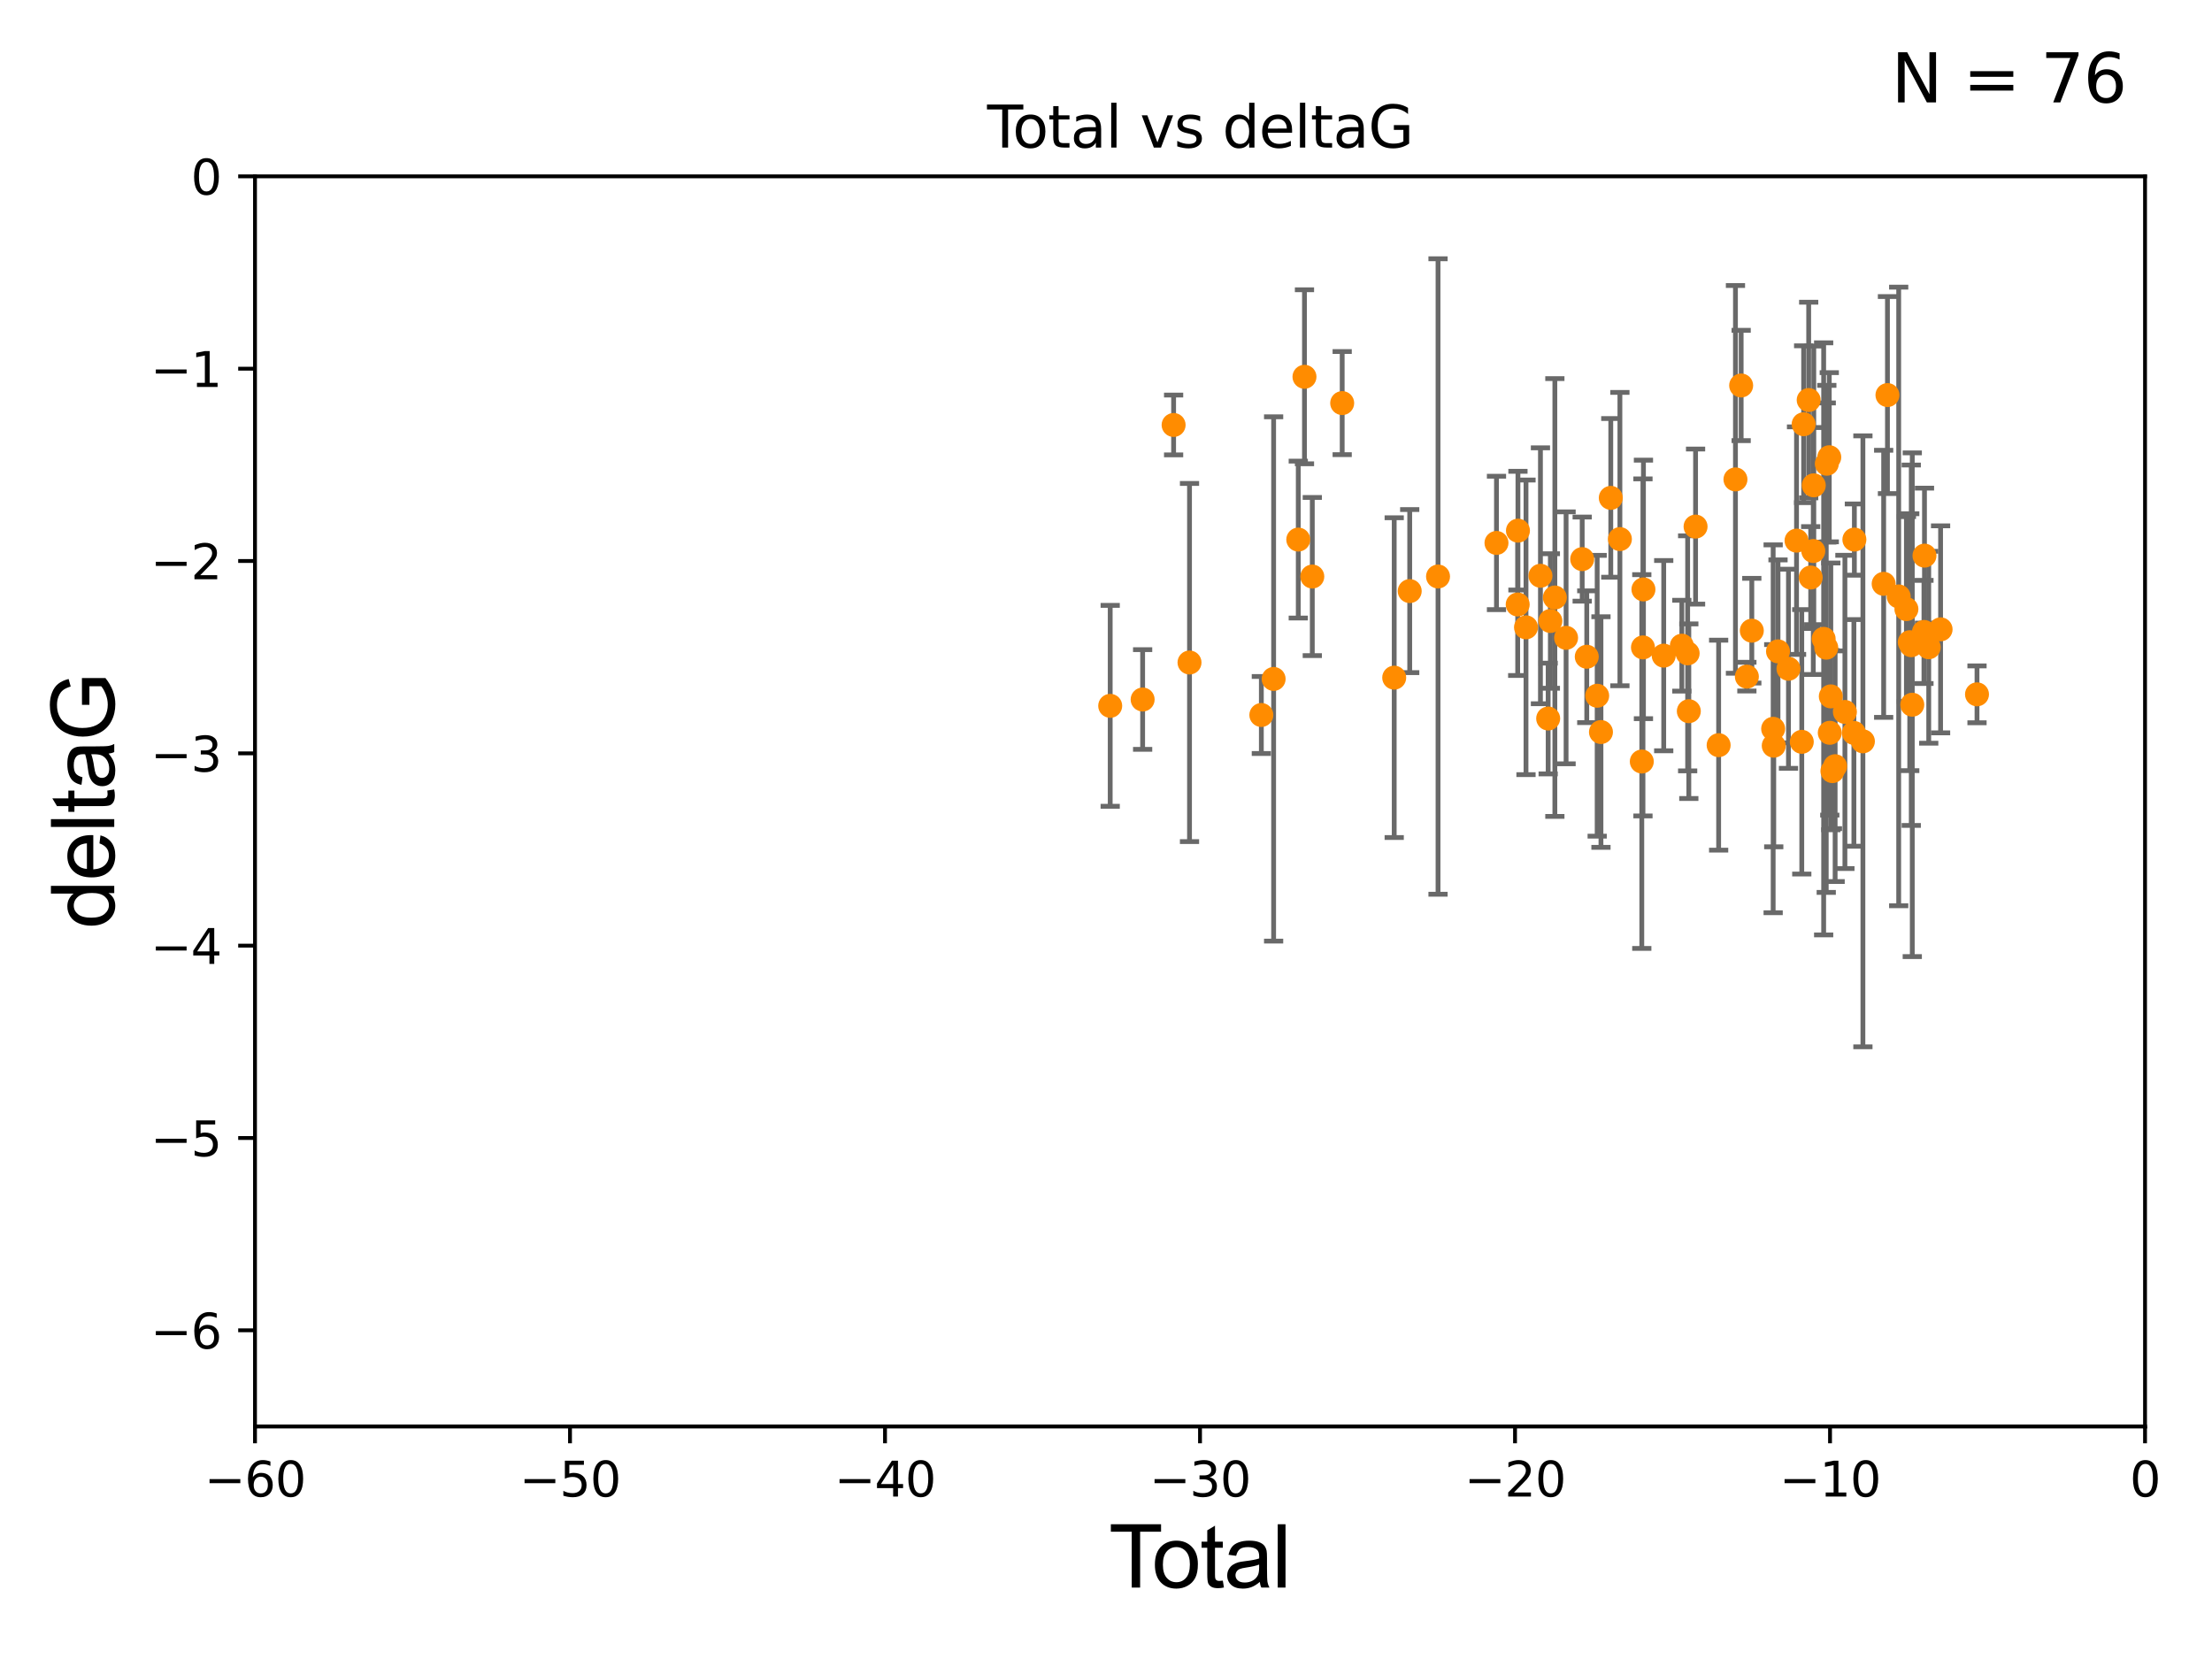 <?xml version="1.0" encoding="utf-8" standalone="no"?>
<!DOCTYPE svg PUBLIC "-//W3C//DTD SVG 1.1//EN"
  "http://www.w3.org/Graphics/SVG/1.1/DTD/svg11.dtd">
<svg xmlns:xlink="http://www.w3.org/1999/xlink" width="460.8pt" height="345.6pt" viewBox="0 0 460.8 345.6" xmlns="http://www.w3.org/2000/svg" version="1.1">
 <defs>
  <style type="text/css">*{stroke-linejoin: round; stroke-linecap: butt}</style>
 </defs>
 <g id="figure_1">
  <g id="patch_1">
   <path d="M 0 345.6 
L 460.8 345.6 
L 460.8 0 
L 0 0 
z
" style="fill: #ffffff"/>
  </g>
  <g id="axes_1">
   <g id="patch_2">
    <path d="M 53.12 297.16 
L 446.85 297.16 
L 446.85 36.739 
L 53.12 36.739 
z
" style="fill: #ffffff"/>
   </g>
   <g id="PathCollection_1">
    <defs>
     <path id="ma28bcae48c" d="M 0 1.118 
C 0.297 1.118 0.581 1 0.791 0.791 
C 1 0.581 1.118 0.297 1.118 0 
C 1.118 -0.297 1 -0.581 0.791 -0.791 
C 0.581 -1 0.297 -1.118 0 -1.118 
C -0.297 -1.118 -0.581 -1 -0.791 -0.791 
C -1 -0.581 -1.118 -0.297 -1.118 0 
C -1.118 0.297 -1 0.581 -0.791 0.791 
C -0.581 1 -0.297 1.118 0 1.118 
z
" style="stroke: #ff8c00"/>
    </defs>
    <g clip-path="url(#p7e7b1f27e2)">
     <use xlink:href="#ma28bcae48c" x="231.276" y="147.039" style="fill: #ff8c00; stroke: #ff8c00"/>
     <use xlink:href="#ma28bcae48c" x="238.032" y="145.721" style="fill: #ff8c00; stroke: #ff8c00"/>
     <use xlink:href="#ma28bcae48c" x="244.485" y="88.529" style="fill: #ff8c00; stroke: #ff8c00"/>
     <use xlink:href="#ma28bcae48c" x="247.797" y="138.013" style="fill: #ff8c00; stroke: #ff8c00"/>
     <use xlink:href="#ma28bcae48c" x="262.761" y="148.946" style="fill: #ff8c00; stroke: #ff8c00"/>
     <use xlink:href="#ma28bcae48c" x="265.319" y="141.436" style="fill: #ff8c00; stroke: #ff8c00"/>
     <use xlink:href="#ma28bcae48c" x="270.454" y="112.404" style="fill: #ff8c00; stroke: #ff8c00"/>
     <use xlink:href="#ma28bcae48c" x="271.746" y="78.491" style="fill: #ff8c00; stroke: #ff8c00"/>
     <use xlink:href="#ma28bcae48c" x="273.375" y="120.105" style="fill: #ff8c00; stroke: #ff8c00"/>
     <use xlink:href="#ma28bcae48c" x="279.602" y="83.97" style="fill: #ff8c00; stroke: #ff8c00"/>
     <use xlink:href="#ma28bcae48c" x="290.44" y="141.167" style="fill: #ff8c00; stroke: #ff8c00"/>
     <use xlink:href="#ma28bcae48c" x="293.669" y="123.134" style="fill: #ff8c00; stroke: #ff8c00"/>
     <use xlink:href="#ma28bcae48c" x="299.568" y="120.096" style="fill: #ff8c00; stroke: #ff8c00"/>
     <use xlink:href="#ma28bcae48c" x="311.744" y="113.101" style="fill: #ff8c00; stroke: #ff8c00"/>
     <use xlink:href="#ma28bcae48c" x="316.164" y="125.928" style="fill: #ff8c00; stroke: #ff8c00"/>
     <use xlink:href="#ma28bcae48c" x="316.216" y="110.545" style="fill: #ff8c00; stroke: #ff8c00"/>
     <use xlink:href="#ma28bcae48c" x="317.894" y="130.686" style="fill: #ff8c00; stroke: #ff8c00"/>
     <use xlink:href="#ma28bcae48c" x="320.903" y="119.944" style="fill: #ff8c00; stroke: #ff8c00"/>
     <use xlink:href="#ma28bcae48c" x="322.511" y="149.681" style="fill: #ff8c00; stroke: #ff8c00"/>
     <use xlink:href="#ma28bcae48c" x="322.969" y="129.362" style="fill: #ff8c00; stroke: #ff8c00"/>
     <use xlink:href="#ma28bcae48c" x="323.906" y="124.473" style="fill: #ff8c00; stroke: #ff8c00"/>
     <use xlink:href="#ma28bcae48c" x="326.243" y="132.87" style="fill: #ff8c00; stroke: #ff8c00"/>
     <use xlink:href="#ma28bcae48c" x="329.599" y="116.475" style="fill: #ff8c00; stroke: #ff8c00"/>
     <use xlink:href="#ma28bcae48c" x="330.552" y="136.811" style="fill: #ff8c00; stroke: #ff8c00"/>
     <use xlink:href="#ma28bcae48c" x="332.721" y="144.937" style="fill: #ff8c00; stroke: #ff8c00"/>
     <use xlink:href="#ma28bcae48c" x="333.51" y="152.498" style="fill: #ff8c00; stroke: #ff8c00"/>
     <use xlink:href="#ma28bcae48c" x="335.556" y="103.717" style="fill: #ff8c00; stroke: #ff8c00"/>
     <use xlink:href="#ma28bcae48c" x="337.455" y="112.303" style="fill: #ff8c00; stroke: #ff8c00"/>
     <use xlink:href="#ma28bcae48c" x="342.016" y="158.641" style="fill: #ff8c00; stroke: #ff8c00"/>
     <use xlink:href="#ma28bcae48c" x="342.259" y="134.867" style="fill: #ff8c00; stroke: #ff8c00"/>
     <use xlink:href="#ma28bcae48c" x="342.36" y="122.787" style="fill: #ff8c00; stroke: #ff8c00"/>
     <use xlink:href="#ma28bcae48c" x="346.583" y="136.583" style="fill: #ff8c00; stroke: #ff8c00"/>
     <use xlink:href="#ma28bcae48c" x="350.359" y="134.509" style="fill: #ff8c00; stroke: #ff8c00"/>
     <use xlink:href="#ma28bcae48c" x="351.568" y="136.103" style="fill: #ff8c00; stroke: #ff8c00"/>
     <use xlink:href="#ma28bcae48c" x="351.812" y="148.156" style="fill: #ff8c00; stroke: #ff8c00"/>
     <use xlink:href="#ma28bcae48c" x="353.218" y="109.697" style="fill: #ff8c00; stroke: #ff8c00"/>
     <use xlink:href="#ma28bcae48c" x="358.024" y="155.232" style="fill: #ff8c00; stroke: #ff8c00"/>
     <use xlink:href="#ma28bcae48c" x="361.527" y="99.867" style="fill: #ff8c00; stroke: #ff8c00"/>
     <use xlink:href="#ma28bcae48c" x="362.714" y="80.303" style="fill: #ff8c00; stroke: #ff8c00"/>
     <use xlink:href="#ma28bcae48c" x="363.906" y="140.957" style="fill: #ff8c00; stroke: #ff8c00"/>
     <use xlink:href="#ma28bcae48c" x="364.934" y="131.383" style="fill: #ff8c00; stroke: #ff8c00"/>
     <use xlink:href="#ma28bcae48c" x="369.382" y="151.821" style="fill: #ff8c00; stroke: #ff8c00"/>
     <use xlink:href="#ma28bcae48c" x="369.504" y="155.342" style="fill: #ff8c00; stroke: #ff8c00"/>
     <use xlink:href="#ma28bcae48c" x="370.392" y="135.692" style="fill: #ff8c00; stroke: #ff8c00"/>
     <use xlink:href="#ma28bcae48c" x="372.572" y="139.314" style="fill: #ff8c00; stroke: #ff8c00"/>
     <use xlink:href="#ma28bcae48c" x="374.25" y="112.623" style="fill: #ff8c00; stroke: #ff8c00"/>
     <use xlink:href="#ma28bcae48c" x="375.343" y="154.536" style="fill: #ff8c00; stroke: #ff8c00"/>
     <use xlink:href="#ma28bcae48c" x="375.731" y="88.376" style="fill: #ff8c00; stroke: #ff8c00"/>
     <use xlink:href="#ma28bcae48c" x="376.782" y="83.334" style="fill: #ff8c00; stroke: #ff8c00"/>
     <use xlink:href="#ma28bcae48c" x="377.203" y="120.309" style="fill: #ff8c00; stroke: #ff8c00"/>
     <use xlink:href="#ma28bcae48c" x="377.742" y="114.785" style="fill: #ff8c00; stroke: #ff8c00"/>
     <use xlink:href="#ma28bcae48c" x="377.84" y="101.104" style="fill: #ff8c00; stroke: #ff8c00"/>
     <use xlink:href="#ma28bcae48c" x="379.901" y="133.088" style="fill: #ff8c00; stroke: #ff8c00"/>
     <use xlink:href="#ma28bcae48c" x="380.44" y="134.922" style="fill: #ff8c00; stroke: #ff8c00"/>
     <use xlink:href="#ma28bcae48c" x="380.56" y="96.607" style="fill: #ff8c00; stroke: #ff8c00"/>
     <use xlink:href="#ma28bcae48c" x="381.07" y="95.251" style="fill: #ff8c00; stroke: #ff8c00"/>
     <use xlink:href="#ma28bcae48c" x="381.177" y="152.656" style="fill: #ff8c00; stroke: #ff8c00"/>
     <use xlink:href="#ma28bcae48c" x="381.391" y="145.07" style="fill: #ff8c00; stroke: #ff8c00"/>
     <use xlink:href="#ma28bcae48c" x="381.729" y="160.637" style="fill: #ff8c00; stroke: #ff8c00"/>
     <use xlink:href="#ma28bcae48c" x="382.292" y="159.614" style="fill: #ff8c00; stroke: #ff8c00"/>
     <use xlink:href="#ma28bcae48c" x="384.328" y="148.308" style="fill: #ff8c00; stroke: #ff8c00"/>
     <use xlink:href="#ma28bcae48c" x="386.199" y="152.676" style="fill: #ff8c00; stroke: #ff8c00"/>
     <use xlink:href="#ma28bcae48c" x="386.301" y="112.403" style="fill: #ff8c00; stroke: #ff8c00"/>
     <use xlink:href="#ma28bcae48c" x="388.078" y="154.432" style="fill: #ff8c00; stroke: #ff8c00"/>
     <use xlink:href="#ma28bcae48c" x="392.401" y="121.622" style="fill: #ff8c00; stroke: #ff8c00"/>
     <use xlink:href="#ma28bcae48c" x="393.192" y="82.3" style="fill: #ff8c00; stroke: #ff8c00"/>
     <use xlink:href="#ma28bcae48c" x="395.532" y="124.249" style="fill: #ff8c00; stroke: #ff8c00"/>
     <use xlink:href="#ma28bcae48c" x="397.14" y="126.889" style="fill: #ff8c00; stroke: #ff8c00"/>
     <use xlink:href="#ma28bcae48c" x="397.835" y="133.78" style="fill: #ff8c00; stroke: #ff8c00"/>
     <use xlink:href="#ma28bcae48c" x="398.152" y="134.411" style="fill: #ff8c00; stroke: #ff8c00"/>
     <use xlink:href="#ma28bcae48c" x="398.362" y="146.807" style="fill: #ff8c00; stroke: #ff8c00"/>
     <use xlink:href="#ma28bcae48c" x="400.794" y="131.645" style="fill: #ff8c00; stroke: #ff8c00"/>
     <use xlink:href="#ma28bcae48c" x="400.906" y="115.749" style="fill: #ff8c00; stroke: #ff8c00"/>
     <use xlink:href="#ma28bcae48c" x="401.791" y="134.839" style="fill: #ff8c00; stroke: #ff8c00"/>
     <use xlink:href="#ma28bcae48c" x="404.26" y="131.105" style="fill: #ff8c00; stroke: #ff8c00"/>
     <use xlink:href="#ma28bcae48c" x="411.846" y="144.643" style="fill: #ff8c00; stroke: #ff8c00"/>
    </g>
   </g>
   <g id="matplotlib.axis_1">
    <g id="xtick_1">
     <g id="line2d_1">
      <defs>
       <path id="m174f3a54a4" d="M 0 0 
L 0 3.5 
" style="stroke: #000000; stroke-width: 0.8"/>
      </defs>
      <g>
       <use xlink:href="#m174f3a54a4" x="53.12" y="297.16" style="stroke: #000000; stroke-width: 0.8"/>
      </g>
     </g>
     <g id="text_1">
      <!-- −60 -->
      <g transform="translate(42.568 311.758)scale(0.1 -0.1)">
       <defs>
        <path id="DejaVuSans-2212" d="M 678 2272 
L 4684 2272 
L 4684 1741 
L 678 1741 
L 678 2272 
z
" transform="scale(0.016)"/>
        <path id="DejaVuSans-36" d="M 2113 2584 
Q 1688 2584 1439 2293 
Q 1191 2003 1191 1497 
Q 1191 994 1439 701 
Q 1688 409 2113 409 
Q 2538 409 2786 701 
Q 3034 994 3034 1497 
Q 3034 2003 2786 2293 
Q 2538 2584 2113 2584 
z
M 3366 4563 
L 3366 3988 
Q 3128 4100 2886 4159 
Q 2644 4219 2406 4219 
Q 1781 4219 1451 3797 
Q 1122 3375 1075 2522 
Q 1259 2794 1537 2939 
Q 1816 3084 2150 3084 
Q 2853 3084 3261 2657 
Q 3669 2231 3669 1497 
Q 3669 778 3244 343 
Q 2819 -91 2113 -91 
Q 1303 -91 875 529 
Q 447 1150 447 2328 
Q 447 3434 972 4092 
Q 1497 4750 2381 4750 
Q 2619 4750 2861 4703 
Q 3103 4656 3366 4563 
z
" transform="scale(0.016)"/>
        <path id="DejaVuSans-30" d="M 2034 4250 
Q 1547 4250 1301 3770 
Q 1056 3291 1056 2328 
Q 1056 1369 1301 889 
Q 1547 409 2034 409 
Q 2525 409 2770 889 
Q 3016 1369 3016 2328 
Q 3016 3291 2770 3770 
Q 2525 4250 2034 4250 
z
M 2034 4750 
Q 2819 4750 3233 4129 
Q 3647 3509 3647 2328 
Q 3647 1150 3233 529 
Q 2819 -91 2034 -91 
Q 1250 -91 836 529 
Q 422 1150 422 2328 
Q 422 3509 836 4129 
Q 1250 4750 2034 4750 
z
" transform="scale(0.016)"/>
       </defs>
       <use xlink:href="#DejaVuSans-2212"/>
       <use xlink:href="#DejaVuSans-36" x="83.789"/>
       <use xlink:href="#DejaVuSans-30" x="147.412"/>
      </g>
     </g>
    </g>
    <g id="xtick_2">
     <g id="line2d_2">
      <g>
       <use xlink:href="#m174f3a54a4" x="118.742" y="297.16" style="stroke: #000000; stroke-width: 0.8"/>
      </g>
     </g>
     <g id="text_2">
      <!-- −50 -->
      <g transform="translate(108.189 311.758)scale(0.1 -0.1)">
       <defs>
        <path id="DejaVuSans-35" d="M 691 4666 
L 3169 4666 
L 3169 4134 
L 1269 4134 
L 1269 2991 
Q 1406 3038 1543 3061 
Q 1681 3084 1819 3084 
Q 2600 3084 3056 2656 
Q 3513 2228 3513 1497 
Q 3513 744 3044 326 
Q 2575 -91 1722 -91 
Q 1428 -91 1123 -41 
Q 819 9 494 109 
L 494 744 
Q 775 591 1075 516 
Q 1375 441 1709 441 
Q 2250 441 2565 725 
Q 2881 1009 2881 1497 
Q 2881 1984 2565 2268 
Q 2250 2553 1709 2553 
Q 1456 2553 1204 2497 
Q 953 2441 691 2322 
L 691 4666 
z
" transform="scale(0.016)"/>
       </defs>
       <use xlink:href="#DejaVuSans-2212"/>
       <use xlink:href="#DejaVuSans-35" x="83.789"/>
       <use xlink:href="#DejaVuSans-30" x="147.412"/>
      </g>
     </g>
    </g>
    <g id="xtick_3">
     <g id="line2d_3">
      <g>
       <use xlink:href="#m174f3a54a4" x="184.363" y="297.16" style="stroke: #000000; stroke-width: 0.8"/>
      </g>
     </g>
     <g id="text_3">
      <!-- −40 -->
      <g transform="translate(173.811 311.758)scale(0.1 -0.1)">
       <defs>
        <path id="DejaVuSans-34" d="M 2419 4116 
L 825 1625 
L 2419 1625 
L 2419 4116 
z
M 2253 4666 
L 3047 4666 
L 3047 1625 
L 3713 1625 
L 3713 1100 
L 3047 1100 
L 3047 0 
L 2419 0 
L 2419 1100 
L 313 1100 
L 313 1709 
L 2253 4666 
z
" transform="scale(0.016)"/>
       </defs>
       <use xlink:href="#DejaVuSans-2212"/>
       <use xlink:href="#DejaVuSans-34" x="83.789"/>
       <use xlink:href="#DejaVuSans-30" x="147.412"/>
      </g>
     </g>
    </g>
    <g id="xtick_4">
     <g id="line2d_4">
      <g>
       <use xlink:href="#m174f3a54a4" x="249.985" y="297.16" style="stroke: #000000; stroke-width: 0.8"/>
      </g>
     </g>
     <g id="text_4">
      <!-- −30 -->
      <g transform="translate(239.433 311.758)scale(0.1 -0.1)">
       <defs>
        <path id="DejaVuSans-33" d="M 2597 2516 
Q 3050 2419 3304 2112 
Q 3559 1806 3559 1356 
Q 3559 666 3084 287 
Q 2609 -91 1734 -91 
Q 1441 -91 1130 -33 
Q 819 25 488 141 
L 488 750 
Q 750 597 1062 519 
Q 1375 441 1716 441 
Q 2309 441 2620 675 
Q 2931 909 2931 1356 
Q 2931 1769 2642 2001 
Q 2353 2234 1838 2234 
L 1294 2234 
L 1294 2753 
L 1863 2753 
Q 2328 2753 2575 2939 
Q 2822 3125 2822 3475 
Q 2822 3834 2567 4026 
Q 2313 4219 1838 4219 
Q 1578 4219 1281 4162 
Q 984 4106 628 3988 
L 628 4550 
Q 988 4650 1302 4700 
Q 1616 4750 1894 4750 
Q 2613 4750 3031 4423 
Q 3450 4097 3450 3541 
Q 3450 3153 3228 2886 
Q 3006 2619 2597 2516 
z
" transform="scale(0.016)"/>
       </defs>
       <use xlink:href="#DejaVuSans-2212"/>
       <use xlink:href="#DejaVuSans-33" x="83.789"/>
       <use xlink:href="#DejaVuSans-30" x="147.412"/>
      </g>
     </g>
    </g>
    <g id="xtick_5">
     <g id="line2d_5">
      <g>
       <use xlink:href="#m174f3a54a4" x="315.607" y="297.16" style="stroke: #000000; stroke-width: 0.8"/>
      </g>
     </g>
     <g id="text_5">
      <!-- −20 -->
      <g transform="translate(305.054 311.758)scale(0.1 -0.1)">
       <defs>
        <path id="DejaVuSans-32" d="M 1228 531 
L 3431 531 
L 3431 0 
L 469 0 
L 469 531 
Q 828 903 1448 1529 
Q 2069 2156 2228 2338 
Q 2531 2678 2651 2914 
Q 2772 3150 2772 3378 
Q 2772 3750 2511 3984 
Q 2250 4219 1831 4219 
Q 1534 4219 1204 4116 
Q 875 4013 500 3803 
L 500 4441 
Q 881 4594 1212 4672 
Q 1544 4750 1819 4750 
Q 2544 4750 2975 4387 
Q 3406 4025 3406 3419 
Q 3406 3131 3298 2873 
Q 3191 2616 2906 2266 
Q 2828 2175 2409 1742 
Q 1991 1309 1228 531 
z
" transform="scale(0.016)"/>
       </defs>
       <use xlink:href="#DejaVuSans-2212"/>
       <use xlink:href="#DejaVuSans-32" x="83.789"/>
       <use xlink:href="#DejaVuSans-30" x="147.412"/>
      </g>
     </g>
    </g>
    <g id="xtick_6">
     <g id="line2d_6">
      <g>
       <use xlink:href="#m174f3a54a4" x="381.228" y="297.16" style="stroke: #000000; stroke-width: 0.8"/>
      </g>
     </g>
     <g id="text_6">
      <!-- −10 -->
      <g transform="translate(370.676 311.758)scale(0.1 -0.1)">
       <defs>
        <path id="DejaVuSans-31" d="M 794 531 
L 1825 531 
L 1825 4091 
L 703 3866 
L 703 4441 
L 1819 4666 
L 2450 4666 
L 2450 531 
L 3481 531 
L 3481 0 
L 794 0 
L 794 531 
z
" transform="scale(0.016)"/>
       </defs>
       <use xlink:href="#DejaVuSans-2212"/>
       <use xlink:href="#DejaVuSans-31" x="83.789"/>
       <use xlink:href="#DejaVuSans-30" x="147.412"/>
      </g>
     </g>
    </g>
    <g id="xtick_7">
     <g id="line2d_7">
      <g>
       <use xlink:href="#m174f3a54a4" x="446.85" y="297.16" style="stroke: #000000; stroke-width: 0.8"/>
      </g>
     </g>
     <g id="text_7">
      <!-- 0 -->
      <g transform="translate(443.669 311.758)scale(0.1 -0.1)">
       <use xlink:href="#DejaVuSans-30"/>
      </g>
     </g>
    </g>
    <g id="text_8">
     <!-- Total -->
     <g transform="translate(230.98 330.722)scale(0.18 -0.18)">
      <defs>
       <path id="ArialMT-54" d="M 1659 0 
L 1659 4041 
L 150 4041 
L 150 4581 
L 3781 4581 
L 3781 4041 
L 2266 4041 
L 2266 0 
L 1659 0 
z
" transform="scale(0.016)"/>
       <path id="ArialMT-6f" d="M 213 1659 
Q 213 2581 725 3025 
Q 1153 3394 1769 3394 
Q 2453 3394 2887 2945 
Q 3322 2497 3322 1706 
Q 3322 1066 3130 698 
Q 2938 331 2570 128 
Q 2203 -75 1769 -75 
Q 1072 -75 642 372 
Q 213 819 213 1659 
z
M 791 1659 
Q 791 1022 1069 705 
Q 1347 388 1769 388 
Q 2188 388 2466 706 
Q 2744 1025 2744 1678 
Q 2744 2294 2464 2611 
Q 2184 2928 1769 2928 
Q 1347 2928 1069 2612 
Q 791 2297 791 1659 
z
" transform="scale(0.016)"/>
       <path id="ArialMT-74" d="M 1650 503 
L 1731 6 
Q 1494 -44 1306 -44 
Q 1000 -44 831 53 
Q 663 150 594 308 
Q 525 466 525 972 
L 525 2881 
L 113 2881 
L 113 3319 
L 525 3319 
L 525 4141 
L 1084 4478 
L 1084 3319 
L 1650 3319 
L 1650 2881 
L 1084 2881 
L 1084 941 
Q 1084 700 1114 631 
Q 1144 563 1211 522 
Q 1278 481 1403 481 
Q 1497 481 1650 503 
z
" transform="scale(0.016)"/>
       <path id="ArialMT-61" d="M 2588 409 
Q 2275 144 1986 34 
Q 1697 -75 1366 -75 
Q 819 -75 525 192 
Q 231 459 231 875 
Q 231 1119 342 1320 
Q 453 1522 633 1644 
Q 813 1766 1038 1828 
Q 1203 1872 1538 1913 
Q 2219 1994 2541 2106 
Q 2544 2222 2544 2253 
Q 2544 2597 2384 2738 
Q 2169 2928 1744 2928 
Q 1347 2928 1158 2789 
Q 969 2650 878 2297 
L 328 2372 
Q 403 2725 575 2942 
Q 747 3159 1072 3276 
Q 1397 3394 1825 3394 
Q 2250 3394 2515 3294 
Q 2781 3194 2906 3042 
Q 3031 2891 3081 2659 
Q 3109 2516 3109 2141 
L 3109 1391 
Q 3109 606 3145 398 
Q 3181 191 3288 0 
L 2700 0 
Q 2613 175 2588 409 
z
M 2541 1666 
Q 2234 1541 1622 1453 
Q 1275 1403 1131 1340 
Q 988 1278 909 1158 
Q 831 1038 831 891 
Q 831 666 1001 516 
Q 1172 366 1500 366 
Q 1825 366 2078 508 
Q 2331 650 2450 897 
Q 2541 1088 2541 1459 
L 2541 1666 
z
" transform="scale(0.016)"/>
       <path id="ArialMT-6c" d="M 409 0 
L 409 4581 
L 972 4581 
L 972 0 
L 409 0 
z
" transform="scale(0.016)"/>
      </defs>
      <use xlink:href="#ArialMT-54"/>
      <use xlink:href="#ArialMT-6f" x="49.959"/>
      <use xlink:href="#ArialMT-74" x="105.574"/>
      <use xlink:href="#ArialMT-61" x="133.357"/>
      <use xlink:href="#ArialMT-6c" x="188.973"/>
     </g>
    </g>
   </g>
   <g id="matplotlib.axis_2">
    <g id="ytick_1">
     <g id="line2d_8">
      <defs>
       <path id="ma6ef39b5cf" d="M 0 0 
L -3.5 0 
" style="stroke: #000000; stroke-width: 0.8"/>
      </defs>
      <g>
       <use xlink:href="#ma6ef39b5cf" x="53.12" y="277.128" style="stroke: #000000; stroke-width: 0.8"/>
      </g>
     </g>
     <g id="text_9">
      <!-- −6 -->
      <g transform="translate(31.378 280.927)scale(0.1 -0.1)">
       <use xlink:href="#DejaVuSans-2212"/>
       <use xlink:href="#DejaVuSans-36" x="83.789"/>
      </g>
     </g>
    </g>
    <g id="ytick_2">
     <g id="line2d_9">
      <g>
       <use xlink:href="#ma6ef39b5cf" x="53.12" y="237.063" style="stroke: #000000; stroke-width: 0.8"/>
      </g>
     </g>
     <g id="text_10">
      <!-- −5 -->
      <g transform="translate(31.378 240.862)scale(0.1 -0.1)">
       <use xlink:href="#DejaVuSans-2212"/>
       <use xlink:href="#DejaVuSans-35" x="83.789"/>
      </g>
     </g>
    </g>
    <g id="ytick_3">
     <g id="line2d_10">
      <g>
       <use xlink:href="#ma6ef39b5cf" x="53.12" y="196.998" style="stroke: #000000; stroke-width: 0.8"/>
      </g>
     </g>
     <g id="text_11">
      <!-- −4 -->
      <g transform="translate(31.378 200.797)scale(0.1 -0.1)">
       <use xlink:href="#DejaVuSans-2212"/>
       <use xlink:href="#DejaVuSans-34" x="83.789"/>
      </g>
     </g>
    </g>
    <g id="ytick_4">
     <g id="line2d_11">
      <g>
       <use xlink:href="#ma6ef39b5cf" x="53.12" y="156.933" style="stroke: #000000; stroke-width: 0.8"/>
      </g>
     </g>
     <g id="text_12">
      <!-- −3 -->
      <g transform="translate(31.378 160.733)scale(0.1 -0.1)">
       <use xlink:href="#DejaVuSans-2212"/>
       <use xlink:href="#DejaVuSans-33" x="83.789"/>
      </g>
     </g>
    </g>
    <g id="ytick_5">
     <g id="line2d_12">
      <g>
       <use xlink:href="#ma6ef39b5cf" x="53.12" y="116.869" style="stroke: #000000; stroke-width: 0.8"/>
      </g>
     </g>
     <g id="text_13">
      <!-- −2 -->
      <g transform="translate(31.378 120.668)scale(0.1 -0.1)">
       <use xlink:href="#DejaVuSans-2212"/>
       <use xlink:href="#DejaVuSans-32" x="83.789"/>
      </g>
     </g>
    </g>
    <g id="ytick_6">
     <g id="line2d_13">
      <g>
       <use xlink:href="#ma6ef39b5cf" x="53.12" y="76.804" style="stroke: #000000; stroke-width: 0.8"/>
      </g>
     </g>
     <g id="text_14">
      <!-- −1 -->
      <g transform="translate(31.378 80.603)scale(0.1 -0.1)">
       <use xlink:href="#DejaVuSans-2212"/>
       <use xlink:href="#DejaVuSans-31" x="83.789"/>
      </g>
     </g>
    </g>
    <g id="ytick_7">
     <g id="line2d_14">
      <g>
       <use xlink:href="#ma6ef39b5cf" x="53.12" y="36.739" style="stroke: #000000; stroke-width: 0.8"/>
      </g>
     </g>
     <g id="text_15">
      <!-- 0 -->
      <g transform="translate(39.758 40.538)scale(0.1 -0.1)">
       <use xlink:href="#DejaVuSans-30"/>
      </g>
     </g>
    </g>
    <g id="text_16">
     <!-- deltaG -->
     <g transform="translate(23.8 193.464)rotate(-90)scale(0.18 -0.18)">
      <defs>
       <path id="ArialMT-64" d="M 2575 0 
L 2575 419 
Q 2259 -75 1647 -75 
Q 1250 -75 917 144 
Q 584 363 401 755 
Q 219 1147 219 1656 
Q 219 2153 384 2558 
Q 550 2963 881 3178 
Q 1213 3394 1622 3394 
Q 1922 3394 2156 3267 
Q 2391 3141 2538 2938 
L 2538 4581 
L 3097 4581 
L 3097 0 
L 2575 0 
z
M 797 1656 
Q 797 1019 1065 703 
Q 1334 388 1700 388 
Q 2069 388 2326 689 
Q 2584 991 2584 1609 
Q 2584 2291 2321 2609 
Q 2059 2928 1675 2928 
Q 1300 2928 1048 2622 
Q 797 2316 797 1656 
z
" transform="scale(0.016)"/>
       <path id="ArialMT-65" d="M 2694 1069 
L 3275 997 
Q 3138 488 2766 206 
Q 2394 -75 1816 -75 
Q 1088 -75 661 373 
Q 234 822 234 1631 
Q 234 2469 665 2931 
Q 1097 3394 1784 3394 
Q 2450 3394 2872 2941 
Q 3294 2488 3294 1666 
Q 3294 1616 3291 1516 
L 816 1516 
Q 847 969 1125 678 
Q 1403 388 1819 388 
Q 2128 388 2347 550 
Q 2566 713 2694 1069 
z
M 847 1978 
L 2700 1978 
Q 2663 2397 2488 2606 
Q 2219 2931 1791 2931 
Q 1403 2931 1139 2672 
Q 875 2413 847 1978 
z
" transform="scale(0.016)"/>
       <path id="ArialMT-47" d="M 2638 1797 
L 2638 2334 
L 4578 2338 
L 4578 638 
Q 4131 281 3656 101 
Q 3181 -78 2681 -78 
Q 2006 -78 1454 211 
Q 903 500 622 1047 
Q 341 1594 341 2269 
Q 341 2938 620 3517 
Q 900 4097 1425 4378 
Q 1950 4659 2634 4659 
Q 3131 4659 3532 4498 
Q 3934 4338 4162 4050 
Q 4391 3763 4509 3300 
L 3963 3150 
Q 3859 3500 3706 3700 
Q 3553 3900 3268 4020 
Q 2984 4141 2638 4141 
Q 2222 4141 1919 4014 
Q 1616 3888 1430 3681 
Q 1244 3475 1141 3228 
Q 966 2803 966 2306 
Q 966 1694 1177 1281 
Q 1388 869 1791 669 
Q 2194 469 2647 469 
Q 3041 469 3416 620 
Q 3791 772 3984 944 
L 3984 1797 
L 2638 1797 
z
" transform="scale(0.016)"/>
      </defs>
      <use xlink:href="#ArialMT-64"/>
      <use xlink:href="#ArialMT-65" x="55.615"/>
      <use xlink:href="#ArialMT-6c" x="111.23"/>
      <use xlink:href="#ArialMT-74" x="133.447"/>
      <use xlink:href="#ArialMT-61" x="161.23"/>
      <use xlink:href="#ArialMT-47" x="216.846"/>
     </g>
    </g>
   </g>
   <g id="LineCollection_1">
    <path d="M 231.276 167.965 
L 231.276 126.113 
" clip-path="url(#p7e7b1f27e2)" style="fill: none; stroke: #696969"/>
    <path d="M 238.032 156.104 
L 238.032 135.337 
" clip-path="url(#p7e7b1f27e2)" style="fill: none; stroke: #696969"/>
    <path d="M 244.485 94.758 
L 244.485 82.299 
" clip-path="url(#p7e7b1f27e2)" style="fill: none; stroke: #696969"/>
    <path d="M 247.797 175.315 
L 247.797 100.711 
" clip-path="url(#p7e7b1f27e2)" style="fill: none; stroke: #696969"/>
    <path d="M 262.761 156.967 
L 262.761 140.925 
" clip-path="url(#p7e7b1f27e2)" style="fill: none; stroke: #696969"/>
    <path d="M 265.319 196.045 
L 265.319 86.827 
" clip-path="url(#p7e7b1f27e2)" style="fill: none; stroke: #696969"/>
    <path d="M 270.454 128.747 
L 270.454 96.061 
" clip-path="url(#p7e7b1f27e2)" style="fill: none; stroke: #696969"/>
    <path d="M 271.746 96.614 
L 271.746 60.367 
" clip-path="url(#p7e7b1f27e2)" style="fill: none; stroke: #696969"/>
    <path d="M 273.375 136.579 
L 273.375 103.63 
" clip-path="url(#p7e7b1f27e2)" style="fill: none; stroke: #696969"/>
    <path d="M 279.602 94.712 
L 279.602 73.227 
" clip-path="url(#p7e7b1f27e2)" style="fill: none; stroke: #696969"/>
    <path d="M 290.44 174.474 
L 290.44 107.86 
" clip-path="url(#p7e7b1f27e2)" style="fill: none; stroke: #696969"/>
    <path d="M 293.669 140.119 
L 293.669 106.15 
" clip-path="url(#p7e7b1f27e2)" style="fill: none; stroke: #696969"/>
    <path d="M 299.568 186.285 
L 299.568 53.907 
" clip-path="url(#p7e7b1f27e2)" style="fill: none; stroke: #696969"/>
    <path d="M 311.744 126.998 
L 311.744 99.204 
" clip-path="url(#p7e7b1f27e2)" style="fill: none; stroke: #696969"/>
    <path d="M 316.164 140.716 
L 316.164 111.139 
" clip-path="url(#p7e7b1f27e2)" style="fill: none; stroke: #696969"/>
    <path d="M 316.216 122.909 
L 316.216 98.181 
" clip-path="url(#p7e7b1f27e2)" style="fill: none; stroke: #696969"/>
    <path d="M 317.894 161.373 
L 317.894 100 
" clip-path="url(#p7e7b1f27e2)" style="fill: none; stroke: #696969"/>
    <path d="M 320.903 146.599 
L 320.903 93.289 
" clip-path="url(#p7e7b1f27e2)" style="fill: none; stroke: #696969"/>
    <path d="M 322.511 161.218 
L 322.511 138.145 
" clip-path="url(#p7e7b1f27e2)" style="fill: none; stroke: #696969"/>
    <path d="M 322.969 143.375 
L 322.969 115.35 
" clip-path="url(#p7e7b1f27e2)" style="fill: none; stroke: #696969"/>
    <path d="M 323.906 170.073 
L 323.906 78.872 
" clip-path="url(#p7e7b1f27e2)" style="fill: none; stroke: #696969"/>
    <path d="M 326.243 159.108 
L 326.243 106.632 
" clip-path="url(#p7e7b1f27e2)" style="fill: none; stroke: #696969"/>
    <path d="M 329.599 125.235 
L 329.599 107.714 
" clip-path="url(#p7e7b1f27e2)" style="fill: none; stroke: #696969"/>
    <path d="M 330.552 150.536 
L 330.552 123.085 
" clip-path="url(#p7e7b1f27e2)" style="fill: none; stroke: #696969"/>
    <path d="M 332.721 174.185 
L 332.721 115.69 
" clip-path="url(#p7e7b1f27e2)" style="fill: none; stroke: #696969"/>
    <path d="M 333.51 176.516 
L 333.51 128.48 
" clip-path="url(#p7e7b1f27e2)" style="fill: none; stroke: #696969"/>
    <path d="M 335.556 120.248 
L 335.556 87.187 
" clip-path="url(#p7e7b1f27e2)" style="fill: none; stroke: #696969"/>
    <path d="M 337.455 142.856 
L 337.455 81.749 
" clip-path="url(#p7e7b1f27e2)" style="fill: none; stroke: #696969"/>
    <path d="M 342.016 197.573 
L 342.016 119.709 
" clip-path="url(#p7e7b1f27e2)" style="fill: none; stroke: #696969"/>
    <path d="M 342.259 169.975 
L 342.259 99.76 
" clip-path="url(#p7e7b1f27e2)" style="fill: none; stroke: #696969"/>
    <path d="M 342.36 149.713 
L 342.36 95.86 
" clip-path="url(#p7e7b1f27e2)" style="fill: none; stroke: #696969"/>
    <path d="M 346.583 156.403 
L 346.583 116.764 
" clip-path="url(#p7e7b1f27e2)" style="fill: none; stroke: #696969"/>
    <path d="M 350.359 143.973 
L 350.359 125.045 
" clip-path="url(#p7e7b1f27e2)" style="fill: none; stroke: #696969"/>
    <path d="M 351.568 160.587 
L 351.568 111.62 
" clip-path="url(#p7e7b1f27e2)" style="fill: none; stroke: #696969"/>
    <path d="M 351.812 166.342 
L 351.812 129.97 
" clip-path="url(#p7e7b1f27e2)" style="fill: none; stroke: #696969"/>
    <path d="M 353.218 125.848 
L 353.218 93.545 
" clip-path="url(#p7e7b1f27e2)" style="fill: none; stroke: #696969"/>
    <path d="M 358.024 177.102 
L 358.024 133.362 
" clip-path="url(#p7e7b1f27e2)" style="fill: none; stroke: #696969"/>
    <path d="M 361.527 140.251 
L 361.527 59.483 
" clip-path="url(#p7e7b1f27e2)" style="fill: none; stroke: #696969"/>
    <path d="M 362.714 91.793 
L 362.714 68.812 
" clip-path="url(#p7e7b1f27e2)" style="fill: none; stroke: #696969"/>
    <path d="M 363.906 143.947 
L 363.906 137.967 
" clip-path="url(#p7e7b1f27e2)" style="fill: none; stroke: #696969"/>
    <path d="M 364.934 142.287 
L 364.934 120.479 
" clip-path="url(#p7e7b1f27e2)" style="fill: none; stroke: #696969"/>
    <path d="M 369.382 190.14 
L 369.382 113.502 
" clip-path="url(#p7e7b1f27e2)" style="fill: none; stroke: #696969"/>
    <path d="M 369.504 176.406 
L 369.504 134.277 
" clip-path="url(#p7e7b1f27e2)" style="fill: none; stroke: #696969"/>
    <path d="M 370.392 154.747 
L 370.392 116.637 
" clip-path="url(#p7e7b1f27e2)" style="fill: none; stroke: #696969"/>
    <path d="M 372.572 160.057 
L 372.572 118.571 
" clip-path="url(#p7e7b1f27e2)" style="fill: none; stroke: #696969"/>
    <path d="M 374.25 136.325 
L 374.25 88.921 
" clip-path="url(#p7e7b1f27e2)" style="fill: none; stroke: #696969"/>
    <path d="M 375.343 182.079 
L 375.343 126.992 
" clip-path="url(#p7e7b1f27e2)" style="fill: none; stroke: #696969"/>
    <path d="M 375.731 104.715 
L 375.731 72.037 
" clip-path="url(#p7e7b1f27e2)" style="fill: none; stroke: #696969"/>
    <path d="M 376.782 103.712 
L 376.782 62.956 
" clip-path="url(#p7e7b1f27e2)" style="fill: none; stroke: #696969"/>
    <path d="M 377.203 130.92 
L 377.203 109.697 
" clip-path="url(#p7e7b1f27e2)" style="fill: none; stroke: #696969"/>
    <path d="M 377.742 140.506 
L 377.742 89.064 
" clip-path="url(#p7e7b1f27e2)" style="fill: none; stroke: #696969"/>
    <path d="M 377.84 130.12 
L 377.84 72.088 
" clip-path="url(#p7e7b1f27e2)" style="fill: none; stroke: #696969"/>
    <path d="M 379.901 194.759 
L 379.901 71.418 
" clip-path="url(#p7e7b1f27e2)" style="fill: none; stroke: #696969"/>
    <path d="M 380.44 185.903 
L 380.44 83.941 
" clip-path="url(#p7e7b1f27e2)" style="fill: none; stroke: #696969"/>
    <path d="M 380.56 112.936 
L 380.56 80.278 
" clip-path="url(#p7e7b1f27e2)" style="fill: none; stroke: #696969"/>
    <path d="M 381.07 112.873 
L 381.07 77.629 
" clip-path="url(#p7e7b1f27e2)" style="fill: none; stroke: #696969"/>
    <path d="M 381.177 169.802 
L 381.177 135.51 
" clip-path="url(#p7e7b1f27e2)" style="fill: none; stroke: #696969"/>
    <path d="M 381.391 172.856 
L 381.391 117.284 
" clip-path="url(#p7e7b1f27e2)" style="fill: none; stroke: #696969"/>
    <path d="M 381.729 172.622 
L 381.729 148.652 
" clip-path="url(#p7e7b1f27e2)" style="fill: none; stroke: #696969"/>
    <path d="M 382.292 183.635 
L 382.292 135.594 
" clip-path="url(#p7e7b1f27e2)" style="fill: none; stroke: #696969"/>
    <path d="M 384.328 180.935 
L 384.328 115.68 
" clip-path="url(#p7e7b1f27e2)" style="fill: none; stroke: #696969"/>
    <path d="M 386.199 176.285 
L 386.199 129.067 
" clip-path="url(#p7e7b1f27e2)" style="fill: none; stroke: #696969"/>
    <path d="M 386.301 119.822 
L 386.301 104.984 
" clip-path="url(#p7e7b1f27e2)" style="fill: none; stroke: #696969"/>
    <path d="M 388.078 218.069 
L 388.078 90.795 
" clip-path="url(#p7e7b1f27e2)" style="fill: none; stroke: #696969"/>
    <path d="M 392.401 149.442 
L 392.401 93.801 
" clip-path="url(#p7e7b1f27e2)" style="fill: none; stroke: #696969"/>
    <path d="M 393.192 102.821 
L 393.192 61.778 
" clip-path="url(#p7e7b1f27e2)" style="fill: none; stroke: #696969"/>
    <path d="M 395.532 188.681 
L 395.532 59.816 
" clip-path="url(#p7e7b1f27e2)" style="fill: none; stroke: #696969"/>
    <path d="M 397.14 146.155 
L 397.14 107.623 
" clip-path="url(#p7e7b1f27e2)" style="fill: none; stroke: #696969"/>
    <path d="M 397.835 160.534 
L 397.835 107.026 
" clip-path="url(#p7e7b1f27e2)" style="fill: none; stroke: #696969"/>
    <path d="M 398.152 171.948 
L 398.152 96.875 
" clip-path="url(#p7e7b1f27e2)" style="fill: none; stroke: #696969"/>
    <path d="M 398.362 199.275 
L 398.362 94.34 
" clip-path="url(#p7e7b1f27e2)" style="fill: none; stroke: #696969"/>
    <path d="M 400.794 142.389 
L 400.794 120.901 
" clip-path="url(#p7e7b1f27e2)" style="fill: none; stroke: #696969"/>
    <path d="M 400.906 129.806 
L 400.906 101.693 
" clip-path="url(#p7e7b1f27e2)" style="fill: none; stroke: #696969"/>
    <path d="M 401.791 154.823 
L 401.791 114.854 
" clip-path="url(#p7e7b1f27e2)" style="fill: none; stroke: #696969"/>
    <path d="M 404.26 152.667 
L 404.26 109.543 
" clip-path="url(#p7e7b1f27e2)" style="fill: none; stroke: #696969"/>
    <path d="M 411.846 150.566 
L 411.846 138.72 
" clip-path="url(#p7e7b1f27e2)" style="fill: none; stroke: #696969"/>
   </g>
   <g id="line2d_15">
    <defs>
     <path id="m906df97207" d="M 2 0 
L -2 -0 
" style="stroke: #696969"/>
    </defs>
    <g clip-path="url(#p7e7b1f27e2)">
     <use xlink:href="#m906df97207" x="231.276" y="167.965" style="fill: #696969; stroke: #696969"/>
     <use xlink:href="#m906df97207" x="238.032" y="156.104" style="fill: #696969; stroke: #696969"/>
     <use xlink:href="#m906df97207" x="244.485" y="94.758" style="fill: #696969; stroke: #696969"/>
     <use xlink:href="#m906df97207" x="247.797" y="175.315" style="fill: #696969; stroke: #696969"/>
     <use xlink:href="#m906df97207" x="262.761" y="156.967" style="fill: #696969; stroke: #696969"/>
     <use xlink:href="#m906df97207" x="265.319" y="196.045" style="fill: #696969; stroke: #696969"/>
     <use xlink:href="#m906df97207" x="270.454" y="128.747" style="fill: #696969; stroke: #696969"/>
     <use xlink:href="#m906df97207" x="271.746" y="96.614" style="fill: #696969; stroke: #696969"/>
     <use xlink:href="#m906df97207" x="273.375" y="136.579" style="fill: #696969; stroke: #696969"/>
     <use xlink:href="#m906df97207" x="279.602" y="94.712" style="fill: #696969; stroke: #696969"/>
     <use xlink:href="#m906df97207" x="290.44" y="174.474" style="fill: #696969; stroke: #696969"/>
     <use xlink:href="#m906df97207" x="293.669" y="140.119" style="fill: #696969; stroke: #696969"/>
     <use xlink:href="#m906df97207" x="299.568" y="186.285" style="fill: #696969; stroke: #696969"/>
     <use xlink:href="#m906df97207" x="311.744" y="126.998" style="fill: #696969; stroke: #696969"/>
     <use xlink:href="#m906df97207" x="316.164" y="140.716" style="fill: #696969; stroke: #696969"/>
     <use xlink:href="#m906df97207" x="316.216" y="122.909" style="fill: #696969; stroke: #696969"/>
     <use xlink:href="#m906df97207" x="317.894" y="161.373" style="fill: #696969; stroke: #696969"/>
     <use xlink:href="#m906df97207" x="320.903" y="146.599" style="fill: #696969; stroke: #696969"/>
     <use xlink:href="#m906df97207" x="322.511" y="161.218" style="fill: #696969; stroke: #696969"/>
     <use xlink:href="#m906df97207" x="322.969" y="143.375" style="fill: #696969; stroke: #696969"/>
     <use xlink:href="#m906df97207" x="323.906" y="170.073" style="fill: #696969; stroke: #696969"/>
     <use xlink:href="#m906df97207" x="326.243" y="159.108" style="fill: #696969; stroke: #696969"/>
     <use xlink:href="#m906df97207" x="329.599" y="125.235" style="fill: #696969; stroke: #696969"/>
     <use xlink:href="#m906df97207" x="330.552" y="150.536" style="fill: #696969; stroke: #696969"/>
     <use xlink:href="#m906df97207" x="332.721" y="174.185" style="fill: #696969; stroke: #696969"/>
     <use xlink:href="#m906df97207" x="333.51" y="176.516" style="fill: #696969; stroke: #696969"/>
     <use xlink:href="#m906df97207" x="335.556" y="120.248" style="fill: #696969; stroke: #696969"/>
     <use xlink:href="#m906df97207" x="337.455" y="142.856" style="fill: #696969; stroke: #696969"/>
     <use xlink:href="#m906df97207" x="342.016" y="197.573" style="fill: #696969; stroke: #696969"/>
     <use xlink:href="#m906df97207" x="342.259" y="169.975" style="fill: #696969; stroke: #696969"/>
     <use xlink:href="#m906df97207" x="342.36" y="149.713" style="fill: #696969; stroke: #696969"/>
     <use xlink:href="#m906df97207" x="346.583" y="156.403" style="fill: #696969; stroke: #696969"/>
     <use xlink:href="#m906df97207" x="350.359" y="143.973" style="fill: #696969; stroke: #696969"/>
     <use xlink:href="#m906df97207" x="351.568" y="160.587" style="fill: #696969; stroke: #696969"/>
     <use xlink:href="#m906df97207" x="351.812" y="166.342" style="fill: #696969; stroke: #696969"/>
     <use xlink:href="#m906df97207" x="353.218" y="125.848" style="fill: #696969; stroke: #696969"/>
     <use xlink:href="#m906df97207" x="358.024" y="177.102" style="fill: #696969; stroke: #696969"/>
     <use xlink:href="#m906df97207" x="361.527" y="140.251" style="fill: #696969; stroke: #696969"/>
     <use xlink:href="#m906df97207" x="362.714" y="91.793" style="fill: #696969; stroke: #696969"/>
     <use xlink:href="#m906df97207" x="363.906" y="143.947" style="fill: #696969; stroke: #696969"/>
     <use xlink:href="#m906df97207" x="364.934" y="142.287" style="fill: #696969; stroke: #696969"/>
     <use xlink:href="#m906df97207" x="369.382" y="190.14" style="fill: #696969; stroke: #696969"/>
     <use xlink:href="#m906df97207" x="369.504" y="176.406" style="fill: #696969; stroke: #696969"/>
     <use xlink:href="#m906df97207" x="370.392" y="154.747" style="fill: #696969; stroke: #696969"/>
     <use xlink:href="#m906df97207" x="372.572" y="160.057" style="fill: #696969; stroke: #696969"/>
     <use xlink:href="#m906df97207" x="374.25" y="136.325" style="fill: #696969; stroke: #696969"/>
     <use xlink:href="#m906df97207" x="375.343" y="182.079" style="fill: #696969; stroke: #696969"/>
     <use xlink:href="#m906df97207" x="375.731" y="104.715" style="fill: #696969; stroke: #696969"/>
     <use xlink:href="#m906df97207" x="376.782" y="103.712" style="fill: #696969; stroke: #696969"/>
     <use xlink:href="#m906df97207" x="377.203" y="130.92" style="fill: #696969; stroke: #696969"/>
     <use xlink:href="#m906df97207" x="377.742" y="140.506" style="fill: #696969; stroke: #696969"/>
     <use xlink:href="#m906df97207" x="377.84" y="130.12" style="fill: #696969; stroke: #696969"/>
     <use xlink:href="#m906df97207" x="379.901" y="194.759" style="fill: #696969; stroke: #696969"/>
     <use xlink:href="#m906df97207" x="380.44" y="185.903" style="fill: #696969; stroke: #696969"/>
     <use xlink:href="#m906df97207" x="380.56" y="112.936" style="fill: #696969; stroke: #696969"/>
     <use xlink:href="#m906df97207" x="381.07" y="112.873" style="fill: #696969; stroke: #696969"/>
     <use xlink:href="#m906df97207" x="381.177" y="169.802" style="fill: #696969; stroke: #696969"/>
     <use xlink:href="#m906df97207" x="381.391" y="172.856" style="fill: #696969; stroke: #696969"/>
     <use xlink:href="#m906df97207" x="381.729" y="172.622" style="fill: #696969; stroke: #696969"/>
     <use xlink:href="#m906df97207" x="382.292" y="183.635" style="fill: #696969; stroke: #696969"/>
     <use xlink:href="#m906df97207" x="384.328" y="180.935" style="fill: #696969; stroke: #696969"/>
     <use xlink:href="#m906df97207" x="386.199" y="176.285" style="fill: #696969; stroke: #696969"/>
     <use xlink:href="#m906df97207" x="386.301" y="119.822" style="fill: #696969; stroke: #696969"/>
     <use xlink:href="#m906df97207" x="388.078" y="218.069" style="fill: #696969; stroke: #696969"/>
     <use xlink:href="#m906df97207" x="392.401" y="149.442" style="fill: #696969; stroke: #696969"/>
     <use xlink:href="#m906df97207" x="393.192" y="102.821" style="fill: #696969; stroke: #696969"/>
     <use xlink:href="#m906df97207" x="395.532" y="188.681" style="fill: #696969; stroke: #696969"/>
     <use xlink:href="#m906df97207" x="397.14" y="146.155" style="fill: #696969; stroke: #696969"/>
     <use xlink:href="#m906df97207" x="397.835" y="160.534" style="fill: #696969; stroke: #696969"/>
     <use xlink:href="#m906df97207" x="398.152" y="171.948" style="fill: #696969; stroke: #696969"/>
     <use xlink:href="#m906df97207" x="398.362" y="199.275" style="fill: #696969; stroke: #696969"/>
     <use xlink:href="#m906df97207" x="400.794" y="142.389" style="fill: #696969; stroke: #696969"/>
     <use xlink:href="#m906df97207" x="400.906" y="129.806" style="fill: #696969; stroke: #696969"/>
     <use xlink:href="#m906df97207" x="401.791" y="154.823" style="fill: #696969; stroke: #696969"/>
     <use xlink:href="#m906df97207" x="404.26" y="152.667" style="fill: #696969; stroke: #696969"/>
     <use xlink:href="#m906df97207" x="411.846" y="150.566" style="fill: #696969; stroke: #696969"/>
    </g>
   </g>
   <g id="line2d_16">
    <g clip-path="url(#p7e7b1f27e2)">
     <use xlink:href="#m906df97207" x="231.276" y="126.113" style="fill: #696969; stroke: #696969"/>
     <use xlink:href="#m906df97207" x="238.032" y="135.337" style="fill: #696969; stroke: #696969"/>
     <use xlink:href="#m906df97207" x="244.485" y="82.299" style="fill: #696969; stroke: #696969"/>
     <use xlink:href="#m906df97207" x="247.797" y="100.711" style="fill: #696969; stroke: #696969"/>
     <use xlink:href="#m906df97207" x="262.761" y="140.925" style="fill: #696969; stroke: #696969"/>
     <use xlink:href="#m906df97207" x="265.319" y="86.827" style="fill: #696969; stroke: #696969"/>
     <use xlink:href="#m906df97207" x="270.454" y="96.061" style="fill: #696969; stroke: #696969"/>
     <use xlink:href="#m906df97207" x="271.746" y="60.367" style="fill: #696969; stroke: #696969"/>
     <use xlink:href="#m906df97207" x="273.375" y="103.63" style="fill: #696969; stroke: #696969"/>
     <use xlink:href="#m906df97207" x="279.602" y="73.227" style="fill: #696969; stroke: #696969"/>
     <use xlink:href="#m906df97207" x="290.44" y="107.86" style="fill: #696969; stroke: #696969"/>
     <use xlink:href="#m906df97207" x="293.669" y="106.15" style="fill: #696969; stroke: #696969"/>
     <use xlink:href="#m906df97207" x="299.568" y="53.907" style="fill: #696969; stroke: #696969"/>
     <use xlink:href="#m906df97207" x="311.744" y="99.204" style="fill: #696969; stroke: #696969"/>
     <use xlink:href="#m906df97207" x="316.164" y="111.139" style="fill: #696969; stroke: #696969"/>
     <use xlink:href="#m906df97207" x="316.216" y="98.181" style="fill: #696969; stroke: #696969"/>
     <use xlink:href="#m906df97207" x="317.894" y="100" style="fill: #696969; stroke: #696969"/>
     <use xlink:href="#m906df97207" x="320.903" y="93.289" style="fill: #696969; stroke: #696969"/>
     <use xlink:href="#m906df97207" x="322.511" y="138.145" style="fill: #696969; stroke: #696969"/>
     <use xlink:href="#m906df97207" x="322.969" y="115.35" style="fill: #696969; stroke: #696969"/>
     <use xlink:href="#m906df97207" x="323.906" y="78.872" style="fill: #696969; stroke: #696969"/>
     <use xlink:href="#m906df97207" x="326.243" y="106.632" style="fill: #696969; stroke: #696969"/>
     <use xlink:href="#m906df97207" x="329.599" y="107.714" style="fill: #696969; stroke: #696969"/>
     <use xlink:href="#m906df97207" x="330.552" y="123.085" style="fill: #696969; stroke: #696969"/>
     <use xlink:href="#m906df97207" x="332.721" y="115.69" style="fill: #696969; stroke: #696969"/>
     <use xlink:href="#m906df97207" x="333.51" y="128.48" style="fill: #696969; stroke: #696969"/>
     <use xlink:href="#m906df97207" x="335.556" y="87.187" style="fill: #696969; stroke: #696969"/>
     <use xlink:href="#m906df97207" x="337.455" y="81.749" style="fill: #696969; stroke: #696969"/>
     <use xlink:href="#m906df97207" x="342.016" y="119.709" style="fill: #696969; stroke: #696969"/>
     <use xlink:href="#m906df97207" x="342.259" y="99.76" style="fill: #696969; stroke: #696969"/>
     <use xlink:href="#m906df97207" x="342.36" y="95.86" style="fill: #696969; stroke: #696969"/>
     <use xlink:href="#m906df97207" x="346.583" y="116.764" style="fill: #696969; stroke: #696969"/>
     <use xlink:href="#m906df97207" x="350.359" y="125.045" style="fill: #696969; stroke: #696969"/>
     <use xlink:href="#m906df97207" x="351.568" y="111.62" style="fill: #696969; stroke: #696969"/>
     <use xlink:href="#m906df97207" x="351.812" y="129.97" style="fill: #696969; stroke: #696969"/>
     <use xlink:href="#m906df97207" x="353.218" y="93.545" style="fill: #696969; stroke: #696969"/>
     <use xlink:href="#m906df97207" x="358.024" y="133.362" style="fill: #696969; stroke: #696969"/>
     <use xlink:href="#m906df97207" x="361.527" y="59.483" style="fill: #696969; stroke: #696969"/>
     <use xlink:href="#m906df97207" x="362.714" y="68.812" style="fill: #696969; stroke: #696969"/>
     <use xlink:href="#m906df97207" x="363.906" y="137.967" style="fill: #696969; stroke: #696969"/>
     <use xlink:href="#m906df97207" x="364.934" y="120.479" style="fill: #696969; stroke: #696969"/>
     <use xlink:href="#m906df97207" x="369.382" y="113.502" style="fill: #696969; stroke: #696969"/>
     <use xlink:href="#m906df97207" x="369.504" y="134.277" style="fill: #696969; stroke: #696969"/>
     <use xlink:href="#m906df97207" x="370.392" y="116.637" style="fill: #696969; stroke: #696969"/>
     <use xlink:href="#m906df97207" x="372.572" y="118.571" style="fill: #696969; stroke: #696969"/>
     <use xlink:href="#m906df97207" x="374.25" y="88.921" style="fill: #696969; stroke: #696969"/>
     <use xlink:href="#m906df97207" x="375.343" y="126.992" style="fill: #696969; stroke: #696969"/>
     <use xlink:href="#m906df97207" x="375.731" y="72.037" style="fill: #696969; stroke: #696969"/>
     <use xlink:href="#m906df97207" x="376.782" y="62.956" style="fill: #696969; stroke: #696969"/>
     <use xlink:href="#m906df97207" x="377.203" y="109.697" style="fill: #696969; stroke: #696969"/>
     <use xlink:href="#m906df97207" x="377.742" y="89.064" style="fill: #696969; stroke: #696969"/>
     <use xlink:href="#m906df97207" x="377.84" y="72.088" style="fill: #696969; stroke: #696969"/>
     <use xlink:href="#m906df97207" x="379.901" y="71.418" style="fill: #696969; stroke: #696969"/>
     <use xlink:href="#m906df97207" x="380.44" y="83.941" style="fill: #696969; stroke: #696969"/>
     <use xlink:href="#m906df97207" x="380.56" y="80.278" style="fill: #696969; stroke: #696969"/>
     <use xlink:href="#m906df97207" x="381.07" y="77.629" style="fill: #696969; stroke: #696969"/>
     <use xlink:href="#m906df97207" x="381.177" y="135.51" style="fill: #696969; stroke: #696969"/>
     <use xlink:href="#m906df97207" x="381.391" y="117.284" style="fill: #696969; stroke: #696969"/>
     <use xlink:href="#m906df97207" x="381.729" y="148.652" style="fill: #696969; stroke: #696969"/>
     <use xlink:href="#m906df97207" x="382.292" y="135.594" style="fill: #696969; stroke: #696969"/>
     <use xlink:href="#m906df97207" x="384.328" y="115.68" style="fill: #696969; stroke: #696969"/>
     <use xlink:href="#m906df97207" x="386.199" y="129.067" style="fill: #696969; stroke: #696969"/>
     <use xlink:href="#m906df97207" x="386.301" y="104.984" style="fill: #696969; stroke: #696969"/>
     <use xlink:href="#m906df97207" x="388.078" y="90.795" style="fill: #696969; stroke: #696969"/>
     <use xlink:href="#m906df97207" x="392.401" y="93.801" style="fill: #696969; stroke: #696969"/>
     <use xlink:href="#m906df97207" x="393.192" y="61.778" style="fill: #696969; stroke: #696969"/>
     <use xlink:href="#m906df97207" x="395.532" y="59.816" style="fill: #696969; stroke: #696969"/>
     <use xlink:href="#m906df97207" x="397.14" y="107.623" style="fill: #696969; stroke: #696969"/>
     <use xlink:href="#m906df97207" x="397.835" y="107.026" style="fill: #696969; stroke: #696969"/>
     <use xlink:href="#m906df97207" x="398.152" y="96.875" style="fill: #696969; stroke: #696969"/>
     <use xlink:href="#m906df97207" x="398.362" y="94.34" style="fill: #696969; stroke: #696969"/>
     <use xlink:href="#m906df97207" x="400.794" y="120.901" style="fill: #696969; stroke: #696969"/>
     <use xlink:href="#m906df97207" x="400.906" y="101.693" style="fill: #696969; stroke: #696969"/>
     <use xlink:href="#m906df97207" x="401.791" y="114.854" style="fill: #696969; stroke: #696969"/>
     <use xlink:href="#m906df97207" x="404.26" y="109.543" style="fill: #696969; stroke: #696969"/>
     <use xlink:href="#m906df97207" x="411.846" y="138.72" style="fill: #696969; stroke: #696969"/>
    </g>
   </g>
   <g id="line2d_17">
    <defs>
     <path id="ma9a42c606e" d="M 0 2 
C 0.53 2 1.039 1.789 1.414 1.414 
C 1.789 1.039 2 0.53 2 0 
C 2 -0.53 1.789 -1.039 1.414 -1.414 
C 1.039 -1.789 0.53 -2 0 -2 
C -0.53 -2 -1.039 -1.789 -1.414 -1.414 
C -1.789 -1.039 -2 -0.53 -2 0 
C -2 0.53 -1.789 1.039 -1.414 1.414 
C -1.039 1.789 -0.53 2 0 2 
z
" style="stroke: #ff8c00"/>
    </defs>
    <g clip-path="url(#p7e7b1f27e2)">
     <use xlink:href="#ma9a42c606e" x="231.276" y="147.039" style="fill: #ff8c00; stroke: #ff8c00"/>
     <use xlink:href="#ma9a42c606e" x="238.032" y="145.721" style="fill: #ff8c00; stroke: #ff8c00"/>
     <use xlink:href="#ma9a42c606e" x="244.485" y="88.529" style="fill: #ff8c00; stroke: #ff8c00"/>
     <use xlink:href="#ma9a42c606e" x="247.797" y="138.013" style="fill: #ff8c00; stroke: #ff8c00"/>
     <use xlink:href="#ma9a42c606e" x="262.761" y="148.946" style="fill: #ff8c00; stroke: #ff8c00"/>
     <use xlink:href="#ma9a42c606e" x="265.319" y="141.436" style="fill: #ff8c00; stroke: #ff8c00"/>
     <use xlink:href="#ma9a42c606e" x="270.454" y="112.404" style="fill: #ff8c00; stroke: #ff8c00"/>
     <use xlink:href="#ma9a42c606e" x="271.746" y="78.491" style="fill: #ff8c00; stroke: #ff8c00"/>
     <use xlink:href="#ma9a42c606e" x="273.375" y="120.105" style="fill: #ff8c00; stroke: #ff8c00"/>
     <use xlink:href="#ma9a42c606e" x="279.602" y="83.97" style="fill: #ff8c00; stroke: #ff8c00"/>
     <use xlink:href="#ma9a42c606e" x="290.44" y="141.167" style="fill: #ff8c00; stroke: #ff8c00"/>
     <use xlink:href="#ma9a42c606e" x="293.669" y="123.134" style="fill: #ff8c00; stroke: #ff8c00"/>
     <use xlink:href="#ma9a42c606e" x="299.568" y="120.096" style="fill: #ff8c00; stroke: #ff8c00"/>
     <use xlink:href="#ma9a42c606e" x="311.744" y="113.101" style="fill: #ff8c00; stroke: #ff8c00"/>
     <use xlink:href="#ma9a42c606e" x="316.164" y="125.928" style="fill: #ff8c00; stroke: #ff8c00"/>
     <use xlink:href="#ma9a42c606e" x="316.216" y="110.545" style="fill: #ff8c00; stroke: #ff8c00"/>
     <use xlink:href="#ma9a42c606e" x="317.894" y="130.686" style="fill: #ff8c00; stroke: #ff8c00"/>
     <use xlink:href="#ma9a42c606e" x="320.903" y="119.944" style="fill: #ff8c00; stroke: #ff8c00"/>
     <use xlink:href="#ma9a42c606e" x="322.511" y="149.681" style="fill: #ff8c00; stroke: #ff8c00"/>
     <use xlink:href="#ma9a42c606e" x="322.969" y="129.362" style="fill: #ff8c00; stroke: #ff8c00"/>
     <use xlink:href="#ma9a42c606e" x="323.906" y="124.473" style="fill: #ff8c00; stroke: #ff8c00"/>
     <use xlink:href="#ma9a42c606e" x="326.243" y="132.87" style="fill: #ff8c00; stroke: #ff8c00"/>
     <use xlink:href="#ma9a42c606e" x="329.599" y="116.475" style="fill: #ff8c00; stroke: #ff8c00"/>
     <use xlink:href="#ma9a42c606e" x="330.552" y="136.811" style="fill: #ff8c00; stroke: #ff8c00"/>
     <use xlink:href="#ma9a42c606e" x="332.721" y="144.937" style="fill: #ff8c00; stroke: #ff8c00"/>
     <use xlink:href="#ma9a42c606e" x="333.51" y="152.498" style="fill: #ff8c00; stroke: #ff8c00"/>
     <use xlink:href="#ma9a42c606e" x="335.556" y="103.717" style="fill: #ff8c00; stroke: #ff8c00"/>
     <use xlink:href="#ma9a42c606e" x="337.455" y="112.303" style="fill: #ff8c00; stroke: #ff8c00"/>
     <use xlink:href="#ma9a42c606e" x="342.016" y="158.641" style="fill: #ff8c00; stroke: #ff8c00"/>
     <use xlink:href="#ma9a42c606e" x="342.259" y="134.867" style="fill: #ff8c00; stroke: #ff8c00"/>
     <use xlink:href="#ma9a42c606e" x="342.36" y="122.787" style="fill: #ff8c00; stroke: #ff8c00"/>
     <use xlink:href="#ma9a42c606e" x="346.583" y="136.583" style="fill: #ff8c00; stroke: #ff8c00"/>
     <use xlink:href="#ma9a42c606e" x="350.359" y="134.509" style="fill: #ff8c00; stroke: #ff8c00"/>
     <use xlink:href="#ma9a42c606e" x="351.568" y="136.103" style="fill: #ff8c00; stroke: #ff8c00"/>
     <use xlink:href="#ma9a42c606e" x="351.812" y="148.156" style="fill: #ff8c00; stroke: #ff8c00"/>
     <use xlink:href="#ma9a42c606e" x="353.218" y="109.697" style="fill: #ff8c00; stroke: #ff8c00"/>
     <use xlink:href="#ma9a42c606e" x="358.024" y="155.232" style="fill: #ff8c00; stroke: #ff8c00"/>
     <use xlink:href="#ma9a42c606e" x="361.527" y="99.867" style="fill: #ff8c00; stroke: #ff8c00"/>
     <use xlink:href="#ma9a42c606e" x="362.714" y="80.303" style="fill: #ff8c00; stroke: #ff8c00"/>
     <use xlink:href="#ma9a42c606e" x="363.906" y="140.957" style="fill: #ff8c00; stroke: #ff8c00"/>
     <use xlink:href="#ma9a42c606e" x="364.934" y="131.383" style="fill: #ff8c00; stroke: #ff8c00"/>
     <use xlink:href="#ma9a42c606e" x="369.382" y="151.821" style="fill: #ff8c00; stroke: #ff8c00"/>
     <use xlink:href="#ma9a42c606e" x="369.504" y="155.342" style="fill: #ff8c00; stroke: #ff8c00"/>
     <use xlink:href="#ma9a42c606e" x="370.392" y="135.692" style="fill: #ff8c00; stroke: #ff8c00"/>
     <use xlink:href="#ma9a42c606e" x="372.572" y="139.314" style="fill: #ff8c00; stroke: #ff8c00"/>
     <use xlink:href="#ma9a42c606e" x="374.25" y="112.623" style="fill: #ff8c00; stroke: #ff8c00"/>
     <use xlink:href="#ma9a42c606e" x="375.343" y="154.536" style="fill: #ff8c00; stroke: #ff8c00"/>
     <use xlink:href="#ma9a42c606e" x="375.731" y="88.376" style="fill: #ff8c00; stroke: #ff8c00"/>
     <use xlink:href="#ma9a42c606e" x="376.782" y="83.334" style="fill: #ff8c00; stroke: #ff8c00"/>
     <use xlink:href="#ma9a42c606e" x="377.203" y="120.309" style="fill: #ff8c00; stroke: #ff8c00"/>
     <use xlink:href="#ma9a42c606e" x="377.742" y="114.785" style="fill: #ff8c00; stroke: #ff8c00"/>
     <use xlink:href="#ma9a42c606e" x="377.84" y="101.104" style="fill: #ff8c00; stroke: #ff8c00"/>
     <use xlink:href="#ma9a42c606e" x="379.901" y="133.088" style="fill: #ff8c00; stroke: #ff8c00"/>
     <use xlink:href="#ma9a42c606e" x="380.44" y="134.922" style="fill: #ff8c00; stroke: #ff8c00"/>
     <use xlink:href="#ma9a42c606e" x="380.56" y="96.607" style="fill: #ff8c00; stroke: #ff8c00"/>
     <use xlink:href="#ma9a42c606e" x="381.07" y="95.251" style="fill: #ff8c00; stroke: #ff8c00"/>
     <use xlink:href="#ma9a42c606e" x="381.177" y="152.656" style="fill: #ff8c00; stroke: #ff8c00"/>
     <use xlink:href="#ma9a42c606e" x="381.391" y="145.07" style="fill: #ff8c00; stroke: #ff8c00"/>
     <use xlink:href="#ma9a42c606e" x="381.729" y="160.637" style="fill: #ff8c00; stroke: #ff8c00"/>
     <use xlink:href="#ma9a42c606e" x="382.292" y="159.614" style="fill: #ff8c00; stroke: #ff8c00"/>
     <use xlink:href="#ma9a42c606e" x="384.328" y="148.308" style="fill: #ff8c00; stroke: #ff8c00"/>
     <use xlink:href="#ma9a42c606e" x="386.199" y="152.676" style="fill: #ff8c00; stroke: #ff8c00"/>
     <use xlink:href="#ma9a42c606e" x="386.301" y="112.403" style="fill: #ff8c00; stroke: #ff8c00"/>
     <use xlink:href="#ma9a42c606e" x="388.078" y="154.432" style="fill: #ff8c00; stroke: #ff8c00"/>
     <use xlink:href="#ma9a42c606e" x="392.401" y="121.622" style="fill: #ff8c00; stroke: #ff8c00"/>
     <use xlink:href="#ma9a42c606e" x="393.192" y="82.3" style="fill: #ff8c00; stroke: #ff8c00"/>
     <use xlink:href="#ma9a42c606e" x="395.532" y="124.249" style="fill: #ff8c00; stroke: #ff8c00"/>
     <use xlink:href="#ma9a42c606e" x="397.14" y="126.889" style="fill: #ff8c00; stroke: #ff8c00"/>
     <use xlink:href="#ma9a42c606e" x="397.835" y="133.78" style="fill: #ff8c00; stroke: #ff8c00"/>
     <use xlink:href="#ma9a42c606e" x="398.152" y="134.411" style="fill: #ff8c00; stroke: #ff8c00"/>
     <use xlink:href="#ma9a42c606e" x="398.362" y="146.807" style="fill: #ff8c00; stroke: #ff8c00"/>
     <use xlink:href="#ma9a42c606e" x="400.794" y="131.645" style="fill: #ff8c00; stroke: #ff8c00"/>
     <use xlink:href="#ma9a42c606e" x="400.906" y="115.749" style="fill: #ff8c00; stroke: #ff8c00"/>
     <use xlink:href="#ma9a42c606e" x="401.791" y="134.839" style="fill: #ff8c00; stroke: #ff8c00"/>
     <use xlink:href="#ma9a42c606e" x="404.26" y="131.105" style="fill: #ff8c00; stroke: #ff8c00"/>
     <use xlink:href="#ma9a42c606e" x="411.846" y="144.643" style="fill: #ff8c00; stroke: #ff8c00"/>
    </g>
   </g>
   <g id="patch_3">
    <path d="M 53.12 297.16 
L 53.12 36.739 
" style="fill: none; stroke: #000000; stroke-width: 0.8; stroke-linejoin: miter; stroke-linecap: square"/>
   </g>
   <g id="patch_4">
    <path d="M 446.85 297.16 
L 446.85 36.739 
" style="fill: none; stroke: #000000; stroke-width: 0.8; stroke-linejoin: miter; stroke-linecap: square"/>
   </g>
   <g id="patch_5">
    <path d="M 53.12 297.16 
L 446.85 297.16 
" style="fill: none; stroke: #000000; stroke-width: 0.8; stroke-linejoin: miter; stroke-linecap: square"/>
   </g>
   <g id="patch_6">
    <path d="M 53.12 36.739 
L 446.85 36.739 
" style="fill: none; stroke: #000000; stroke-width: 0.8; stroke-linejoin: miter; stroke-linecap: square"/>
   </g>
   <g id="text_17">
    <!-- N = 76 -->
    <g transform="translate(393.994 21.335)scale(0.14 -0.14)">
     <defs>
      <path id="DejaVuSans-4e" d="M 628 4666 
L 1478 4666 
L 3547 763 
L 3547 4666 
L 4159 4666 
L 4159 0 
L 3309 0 
L 1241 3903 
L 1241 0 
L 628 0 
L 628 4666 
z
" transform="scale(0.016)"/>
      <path id="DejaVuSans-20" transform="scale(0.016)"/>
      <path id="DejaVuSans-3d" d="M 678 2906 
L 4684 2906 
L 4684 2381 
L 678 2381 
L 678 2906 
z
M 678 1631 
L 4684 1631 
L 4684 1100 
L 678 1100 
L 678 1631 
z
" transform="scale(0.016)"/>
      <path id="DejaVuSans-37" d="M 525 4666 
L 3525 4666 
L 3525 4397 
L 1831 0 
L 1172 0 
L 2766 4134 
L 525 4134 
L 525 4666 
z
" transform="scale(0.016)"/>
     </defs>
     <use xlink:href="#DejaVuSans-4e"/>
     <use xlink:href="#DejaVuSans-20" x="74.805"/>
     <use xlink:href="#DejaVuSans-3d" x="106.592"/>
     <use xlink:href="#DejaVuSans-20" x="190.381"/>
     <use xlink:href="#DejaVuSans-37" x="222.168"/>
     <use xlink:href="#DejaVuSans-36" x="285.791"/>
    </g>
   </g>
   <g id="text_18">
    <!-- Total vs deltaG -->
    <g transform="translate(205.637 30.739)scale(0.12 -0.12)">
     <defs>
      <path id="DejaVuSans-54" d="M -19 4666 
L 3928 4666 
L 3928 4134 
L 2272 4134 
L 2272 0 
L 1638 0 
L 1638 4134 
L -19 4134 
L -19 4666 
z
" transform="scale(0.016)"/>
      <path id="DejaVuSans-6f" d="M 1959 3097 
Q 1497 3097 1228 2736 
Q 959 2375 959 1747 
Q 959 1119 1226 758 
Q 1494 397 1959 397 
Q 2419 397 2687 759 
Q 2956 1122 2956 1747 
Q 2956 2369 2687 2733 
Q 2419 3097 1959 3097 
z
M 1959 3584 
Q 2709 3584 3137 3096 
Q 3566 2609 3566 1747 
Q 3566 888 3137 398 
Q 2709 -91 1959 -91 
Q 1206 -91 779 398 
Q 353 888 353 1747 
Q 353 2609 779 3096 
Q 1206 3584 1959 3584 
z
" transform="scale(0.016)"/>
      <path id="DejaVuSans-74" d="M 1172 4494 
L 1172 3500 
L 2356 3500 
L 2356 3053 
L 1172 3053 
L 1172 1153 
Q 1172 725 1289 603 
Q 1406 481 1766 481 
L 2356 481 
L 2356 0 
L 1766 0 
Q 1100 0 847 248 
Q 594 497 594 1153 
L 594 3053 
L 172 3053 
L 172 3500 
L 594 3500 
L 594 4494 
L 1172 4494 
z
" transform="scale(0.016)"/>
      <path id="DejaVuSans-61" d="M 2194 1759 
Q 1497 1759 1228 1600 
Q 959 1441 959 1056 
Q 959 750 1161 570 
Q 1363 391 1709 391 
Q 2188 391 2477 730 
Q 2766 1069 2766 1631 
L 2766 1759 
L 2194 1759 
z
M 3341 1997 
L 3341 0 
L 2766 0 
L 2766 531 
Q 2569 213 2275 61 
Q 1981 -91 1556 -91 
Q 1019 -91 701 211 
Q 384 513 384 1019 
Q 384 1609 779 1909 
Q 1175 2209 1959 2209 
L 2766 2209 
L 2766 2266 
Q 2766 2663 2505 2880 
Q 2244 3097 1772 3097 
Q 1472 3097 1187 3025 
Q 903 2953 641 2809 
L 641 3341 
Q 956 3463 1253 3523 
Q 1550 3584 1831 3584 
Q 2591 3584 2966 3190 
Q 3341 2797 3341 1997 
z
" transform="scale(0.016)"/>
      <path id="DejaVuSans-6c" d="M 603 4863 
L 1178 4863 
L 1178 0 
L 603 0 
L 603 4863 
z
" transform="scale(0.016)"/>
      <path id="DejaVuSans-76" d="M 191 3500 
L 800 3500 
L 1894 563 
L 2988 3500 
L 3597 3500 
L 2284 0 
L 1503 0 
L 191 3500 
z
" transform="scale(0.016)"/>
      <path id="DejaVuSans-73" d="M 2834 3397 
L 2834 2853 
Q 2591 2978 2328 3040 
Q 2066 3103 1784 3103 
Q 1356 3103 1142 2972 
Q 928 2841 928 2578 
Q 928 2378 1081 2264 
Q 1234 2150 1697 2047 
L 1894 2003 
Q 2506 1872 2764 1633 
Q 3022 1394 3022 966 
Q 3022 478 2636 193 
Q 2250 -91 1575 -91 
Q 1294 -91 989 -36 
Q 684 19 347 128 
L 347 722 
Q 666 556 975 473 
Q 1284 391 1588 391 
Q 1994 391 2212 530 
Q 2431 669 2431 922 
Q 2431 1156 2273 1281 
Q 2116 1406 1581 1522 
L 1381 1569 
Q 847 1681 609 1914 
Q 372 2147 372 2553 
Q 372 3047 722 3315 
Q 1072 3584 1716 3584 
Q 2034 3584 2315 3537 
Q 2597 3491 2834 3397 
z
" transform="scale(0.016)"/>
      <path id="DejaVuSans-64" d="M 2906 2969 
L 2906 4863 
L 3481 4863 
L 3481 0 
L 2906 0 
L 2906 525 
Q 2725 213 2448 61 
Q 2172 -91 1784 -91 
Q 1150 -91 751 415 
Q 353 922 353 1747 
Q 353 2572 751 3078 
Q 1150 3584 1784 3584 
Q 2172 3584 2448 3432 
Q 2725 3281 2906 2969 
z
M 947 1747 
Q 947 1113 1208 752 
Q 1469 391 1925 391 
Q 2381 391 2643 752 
Q 2906 1113 2906 1747 
Q 2906 2381 2643 2742 
Q 2381 3103 1925 3103 
Q 1469 3103 1208 2742 
Q 947 2381 947 1747 
z
" transform="scale(0.016)"/>
      <path id="DejaVuSans-65" d="M 3597 1894 
L 3597 1613 
L 953 1613 
Q 991 1019 1311 708 
Q 1631 397 2203 397 
Q 2534 397 2845 478 
Q 3156 559 3463 722 
L 3463 178 
Q 3153 47 2828 -22 
Q 2503 -91 2169 -91 
Q 1331 -91 842 396 
Q 353 884 353 1716 
Q 353 2575 817 3079 
Q 1281 3584 2069 3584 
Q 2775 3584 3186 3129 
Q 3597 2675 3597 1894 
z
M 3022 2063 
Q 3016 2534 2758 2815 
Q 2500 3097 2075 3097 
Q 1594 3097 1305 2825 
Q 1016 2553 972 2059 
L 3022 2063 
z
" transform="scale(0.016)"/>
      <path id="DejaVuSans-47" d="M 3809 666 
L 3809 1919 
L 2778 1919 
L 2778 2438 
L 4434 2438 
L 4434 434 
Q 4069 175 3628 42 
Q 3188 -91 2688 -91 
Q 1594 -91 976 548 
Q 359 1188 359 2328 
Q 359 3472 976 4111 
Q 1594 4750 2688 4750 
Q 3144 4750 3555 4637 
Q 3966 4525 4313 4306 
L 4313 3634 
Q 3963 3931 3569 4081 
Q 3175 4231 2741 4231 
Q 1884 4231 1454 3753 
Q 1025 3275 1025 2328 
Q 1025 1384 1454 906 
Q 1884 428 2741 428 
Q 3075 428 3337 486 
Q 3600 544 3809 666 
z
" transform="scale(0.016)"/>
     </defs>
     <use xlink:href="#DejaVuSans-54"/>
     <use xlink:href="#DejaVuSans-6f" x="44.084"/>
     <use xlink:href="#DejaVuSans-74" x="105.266"/>
     <use xlink:href="#DejaVuSans-61" x="144.475"/>
     <use xlink:href="#DejaVuSans-6c" x="205.754"/>
     <use xlink:href="#DejaVuSans-20" x="233.537"/>
     <use xlink:href="#DejaVuSans-76" x="265.324"/>
     <use xlink:href="#DejaVuSans-73" x="324.504"/>
     <use xlink:href="#DejaVuSans-20" x="376.604"/>
     <use xlink:href="#DejaVuSans-64" x="408.391"/>
     <use xlink:href="#DejaVuSans-65" x="471.867"/>
     <use xlink:href="#DejaVuSans-6c" x="533.391"/>
     <use xlink:href="#DejaVuSans-74" x="561.174"/>
     <use xlink:href="#DejaVuSans-61" x="600.383"/>
     <use xlink:href="#DejaVuSans-47" x="661.662"/>
    </g>
   </g>
  </g>
 </g>
 <defs>
  <clipPath id="p7e7b1f27e2">
   <rect x="53.12" y="36.739" width="393.73" height="260.421"/>
  </clipPath>
 </defs>
</svg>
